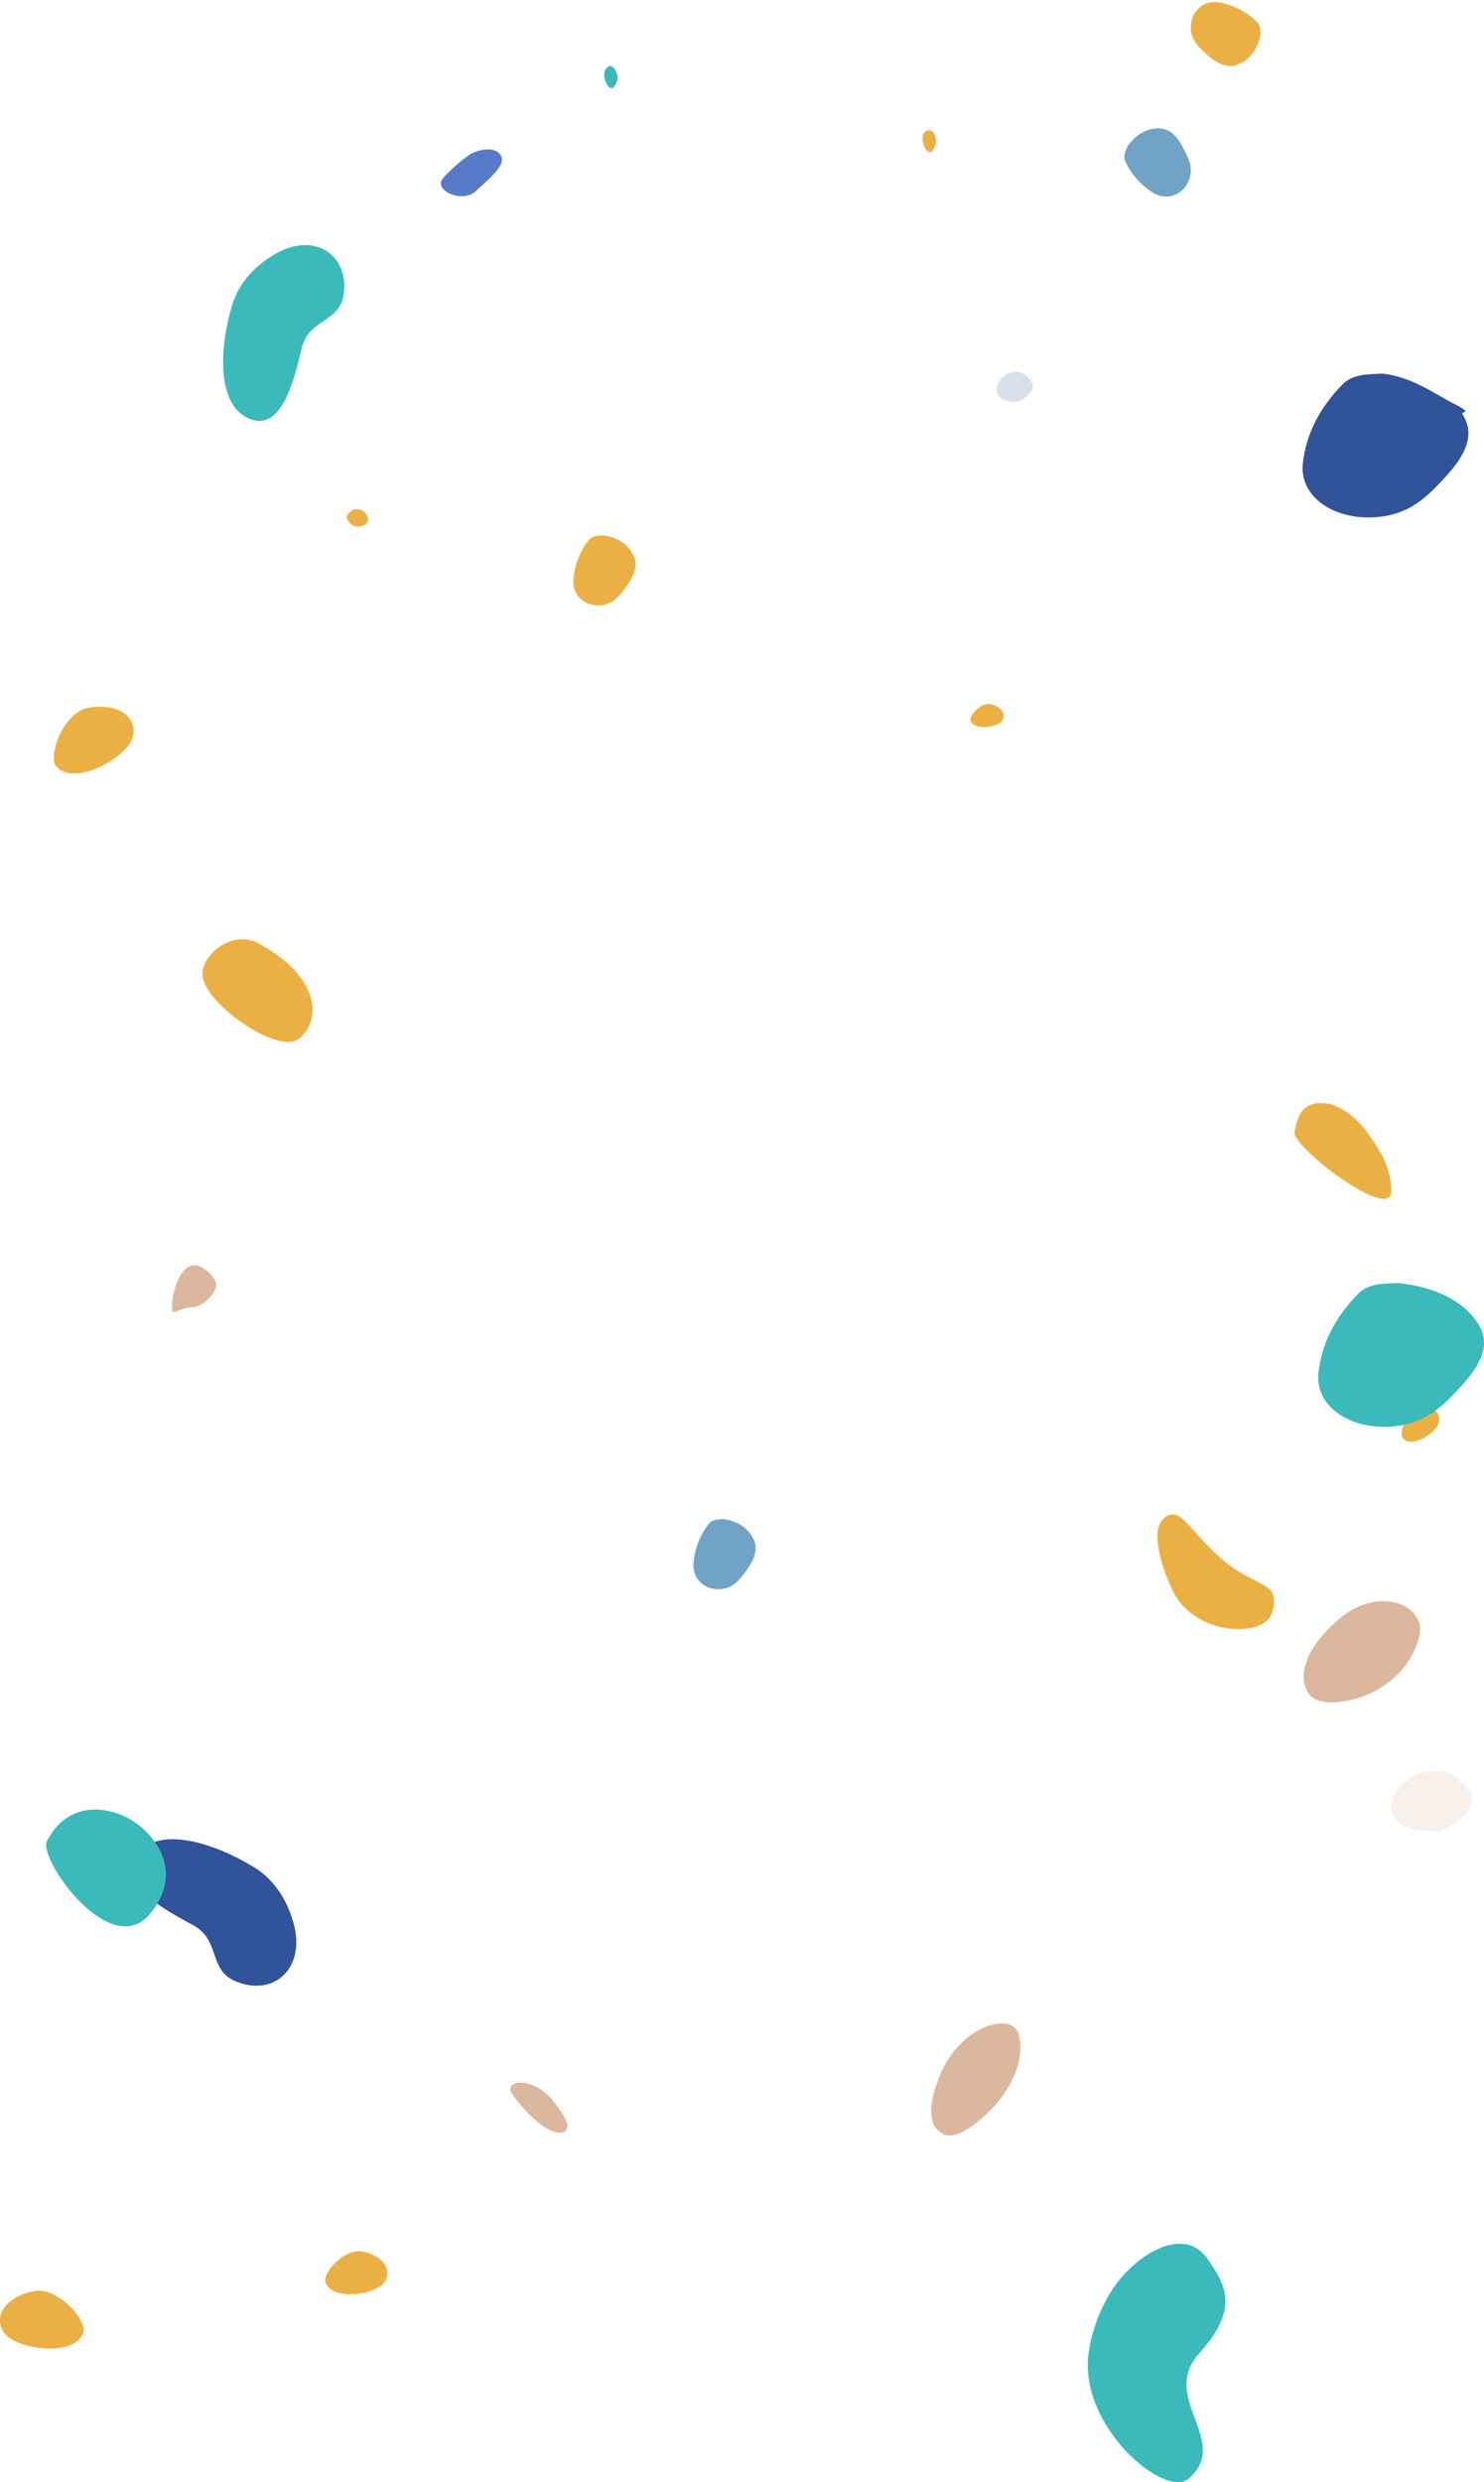 <svg xmlns="http://www.w3.org/2000/svg" width="1994.801" height="3335.541" viewBox="0 0 1994.801 3335.541">
  <g id="Group_137" data-name="Group 137" transform="translate(367.71 46.249)">
    <path id="Fill-11" d="M258.173,1032.37c7.42,15.208-.506,29.7-10.02,42.917-8.752,12.16-17.339,22.9-33.879,24.421-21.237,1.953-38.509-13.695-36.627-35.369a98.267,98.267,0,0,1,19.855-51.415c5.337-7.092,12.56-6.753,20.191-7.252C235.344,1008.029,250.511,1016.665,258.173,1032.37Z" transform="translate(386.901 989.469)" fill="#70a3c5" fill-rule="evenodd"/>
    <path id="Fill-172" d="M555.148,1306.1c-1.068,5.127-4.332,11.083-6.942,11.75-5.715,1.459-10.641-10.381-10.893-17.721s5.427-13.132,9.886-11.64S556.413,1300.026,555.148,1306.1Z" transform="translate(-92.892 -1245.693)" fill="#3ababa" fill-rule="evenodd"/>
    <path id="Fill-172-2" data-name="Fill-172" d="M555.148,1306.1c-1.068,5.127-4.332,11.083-6.942,11.75-5.715,1.459-10.641-10.381-10.893-17.721s3.922-12.012,9.886-11.64S556.413,1300.026,555.148,1306.1Z" transform="translate(335.108 -1159.693)" fill="#ebb044" fill-rule="evenodd"/>
    <path id="Fill-1721" d="M273.831,840.8c-5.468-.171-14.638-9.207-12.629-14.049,1.7-4.089,6.883-8.841,11.029-9.373,9.079-1.164,17.59,6.9,17.306,14.136-.237,6.038-6.231,9.582-15.706,9.286" transform="translate(-162.513 -179.44)" fill="#ebb044" fill-rule="evenodd"/>
    <path id="Fill-11-2" data-name="Fill-11" d="M258.173,1032.37c7.42,15.208-.506,29.7-10.02,42.917-8.752,12.16-17.339,22.9-33.879,24.421-21.237,1.953-38.509-13.695-36.627-35.369a98.267,98.267,0,0,1,19.855-51.415c5.337-7.092,12.56-6.753,20.191-7.252C235.344,1008.029,250.511,1016.665,258.173,1032.37Z" transform="translate(225.487 -332.531)" fill="#ebb044" fill-rule="evenodd"/>
    <path id="Fill-11-3" data-name="Fill-11" d="M258.173,1032.37c7.42,15.208-.506,29.7-10.02,42.917-8.752,12.16-17.339,22.9-33.879,24.421-21.237,1.953-38.509-13.695-36.627-35.369a98.267,98.267,0,0,1,19.855-51.415c5.337-7.092,12.56-6.753,20.191-7.252C235.344,1008.029,250.511,1016.665,258.173,1032.37Z" transform="matrix(-0.105, 0.995, -0.995, -0.105, 2349.719, -107.815)" fill="#ebb044" fill-rule="evenodd"/>
    <path id="Fill-1903" d="M497.646,162.9c8.59,13.064-15.636,31.84-33.514,48.532s-58.182-1.337-43.742-17.665a202.616,202.616,0,0,1,36.275-31.943c5.676-3.93,31.64-13.132,40.981,1.076Z" transform="translate(-192.388 -0.713)" fill="#587bc9" fill-rule="evenodd"/>
    <path id="Fill-1905" d="M1279.96,138.469c27.642-37.662,97.135-18.287,153.168,15.649,29.112,17.632,45.34,46.8,52.808,76.057,14.3,56.031-26.061,93.878-75.9,73.428-36.667-15.047-19.626-53.765-56.092-73.557-34.34-18.637-101.627-53.915-73.984-91.577Z" transform="matrix(-0.259, -0.966, 0.966, -0.259, 166.294, 1789.219)" fill="#3ababa" fill-rule="evenodd"/>
    <path id="Fill-1724" d="M1198.11,471.415c5.8-.181,14.039-6.187,18.653-12.706,2.838-4.009,4.306-8.213,2.994-11.374-2.908-7.009-11.8-15.154-18.9-16.066-15.561-1.995-30.149,11.821-29.662,24.231.405,10.349,10.679,16.423,26.919,15.915" transform="translate(-199.414 22.287)" fill="rgba(48,83,153,0.18)" fill-rule="evenodd"/>
    <path id="Fill-12" d="M262.876,2566.37a101.53,101.53,0,0,0,75.668,34.669c22.864.093,52.105-5.167,49.7-41.338-1.358-20.442-33.79-21.956-67.668-50.735s-52.334-58.947-64.364-61.425c-12.938-2.666-22.837,8.518-24.24,23.112-2.95,30.71,19.191,82.43,30.9,95.717Z" transform="translate(956.487 -458.128)" fill="#ebb044" fill-rule="evenodd"/>
    <path id="Fill-977" d="M738.047,2667.34c.1,0,.192-.032.2,0,.059.161.1.337.147.507a.974.974,0,0,1-.176.088c-.058-.163-.1-.337-.173-.592m1.966-1.254c5.2-9.778-3.374-18.577-16.381-21.252s-28.754,15.683-26.587,22.074c4.719,13.913,37.769,8.955,42.968-.822Z" transform="translate(239.93 -1744.713)" fill="#ebb044" fill-rule="evenodd"/>
    <path id="Fill-974" d="M373.891,2937.15c.2-.007.359-.06.379-.006.11.3.186.63.274.95a1.821,1.821,0,0,1-.329.164c-.109-.3-.192-.631-.324-1.108m3.679-2.347c9.73-18.3-6.314-34.764-30.655-39.771s-53.811,29.349-49.755,41.309C305.99,2962.379,367.841,2953.1,377.57,2934.8Z" transform="translate(-227.43 84.287)" fill="#ebb044" fill-rule="evenodd"/>
    <path id="Fill-1906" d="M159.116,2901.2c28.448-38.759,99.965-18.82,157.629,16.1,29.961,18.145,46.661,48.162,54.346,78.272,14.719,57.662-26.82,96.611-78.11,75.566-37.735-15.485-20.2-55.331-57.726-75.7-35.339-19.18-104.586-55.486-76.139-94.244Z" transform="translate(-343.513 -454.713)" fill="#305399" fill-rule="evenodd"/>
    <path id="Fill-33" d="M1096.2,3151.14c6.455-16.561,14.872-32.462,31.821-48.531,30.5-28.917,70.165-34.028,75.906-9.13,5.29,22.937.042,48.894-19.959,78.472-10.107,14.946-24.178,29.273-40.005,41.13-23.773,17.811-40.6,20.729-53.318,2.928-8.724-16.684-4.263-39.677,5.555-64.869Z" transform="translate(-201.98 -404.713)" fill="#dbb79d" fill-rule="evenodd"/>
    <path id="Fill-14" d="M553.529,3169.64c14.071,6.776,23.345,18.526,31.171,30.048,7.2,10.6,13.325,20.266,9.967,27.044-4.311,8.7-21.447,5.131-38.065-8.923-14.516-12.277-26.253-25.249-35.178-38.769-4.136-6.264-1.876-8.6-.167-11.606C527.988,3162.66,539,3162.643,553.529,3169.64Z" transform="translate(-200.678 -411.713)" fill="#dbb79d" fill-rule="evenodd"/>
    <path id="Fill-11-4" data-name="Fill-11" d="M258.173,1032.37c7.42,15.208-.506,29.7-10.02,42.917-8.752,12.16-17.339,22.9-33.879,24.421-21.237,1.953-38.509-13.695-36.627-35.369a98.267,98.267,0,0,1,19.855-51.415c5.337-7.092,12.56-6.753,20.191-7.252C235.344,1008.029,250.511,1016.665,258.173,1032.37Z" transform="matrix(0.454, -0.891, 0.891, 0.454, 153.202, -112.307)" fill="#70a3c5" fill-rule="evenodd"/>
    <path id="Fill-1901" d="M233.519,1927.37c-28.695,22.095-129.563-49.527-129.564-86.957,0-27.475,40.889-60.192,75.575-41.3C265.988,1846.206,262.214,1905.276,233.519,1927.37Z" transform="translate(-199.513 -577.543)" fill="#ebb044" fill-rule="evenodd"/>
    <path id="Fill-174" d="M175.544,1776.16c-53.778,59.991,43.751,117.457-13.68,167.883-31.82,27.938-147.8-69.462-134.814-167.885,3.659-27.731,13.806-55.918,28.241-80.15,30.666-51.473,98.495-93.264,130.555-48.588,26.965,37.577,43.476,68.75-10.3,128.74Z" transform="translate(1068.487 1340.39)" fill="#3ababa" fill-rule="evenodd"/>
    <path id="Fill-973" d="M1459.9,512.733c.253-.107.438-.256.491-.2.294.338.557.727.831,1.1-.12.133-.327.4-.347.378-.294-.343-.564-.725-.975-1.281m3.615-4.889c3.519-28.659-25.571-42.067-59.733-36.425s-55.34,65.044-44.093,78.576c24.487,29.459,100.307-13.493,103.826-42.151Z" transform="translate(-1652.04 433.287)" fill="#ebb044" fill-rule="evenodd"/>
    <path id="Fill-31" d="M789.24,2046.63c11.017,17.679,19.469,36.133,19.919,60.41.811,43.69-132.861-58.478-130.013-78.606,4.276-30.232,17.371-43.808,48.041-37.9C752.873,1998.191,772.481,2019.737,789.24,2046.63Z" transform="translate(693.32 -553.108)" fill="#ebb044" fill-rule="evenodd"/>
    <path id="Fill-1723" d="M1159.24,1316.29c13.124-.41,35.127-22.092,30.306-33.712-4.071-9.813-16.517-21.216-26.466-22.492-21.785-2.794-33.066,38.83-32.384,56.2.568,14.489,5.807.711,28.544,0" transform="translate(-1267.253 394.017)" fill="#dbb79d" fill-rule="evenodd"/>
    <path id="Fill-972" d="M1410.03,2062.72c.206-.007.376-.062.4-.006.116.317.195.661.287,1a1.871,1.871,0,0,1-.345.172c-.114-.32-.2-.661-.339-1.162m48.083,119.339c52.883-61.852,0-121.485-43.183-135.862s-76.54,2.109-94.431,37.165C1308.32,2107.227,1405.231,2243.911,1458.113,2182.059Z" transform="translate(-1625.04 344.431)" fill="#3ababa" fill-rule="evenodd"/>
    <path id="Fill-978" d="M269.477,2167.58c.119-.057.206-.136.23-.1.136.174.256.374.382.565-.057.07-.155.21-.164.2-.136-.176-.26-.372-.448-.658m1.722-2.56c1.828-14.891-11.7-21.663-27.716-18.519s-26.3,34.1-21.128,41.048C233.624,2202.678,269.371,2179.912,271.2,2165.02Z" transform="translate(1295.487 -301.27)" fill="#ebb044" fill-rule="evenodd"/>
    <path id="Fill-3" d="M1432.61,2105.74c2.005-24.872,17.834-46.9,39.084-67.36,13.969-13.454,29.142-24.721,51.167-29.83,39.637-9.194,73.805,14.655,65.044,46.363-8.069,29.21-26.106,53.915-57.771,71.644a129.305,129.305,0,0,1-53.7,15.59c-28.364,1.958-43.265-7.339-43.825-36.407" transform="translate(-48.04 98.813)" fill="#dbb79d" fill-rule="evenodd"/>
    <path id="Fill-975" d="M186.628,2538.26c-.265-.009-.483-.08-.509-.007-.149.406-.251.848-.369,1.277a2.491,2.491,0,0,0,.443.221c.146-.411.257-.848.435-1.491m-4.947-3.154c-13.079-24.6,8.489-46.735,41.213-53.467s72.341,39.456,66.888,55.535c-11.871,35-95.021,22.531-108.1-2.068Z" transform="translate(-545.513 551.025)" fill="#ebb044" fill-rule="evenodd"/>
    <path id="Fill-1722" d="M549.928,2047.348c-6.493-14.2-26.338-30.706-42.2-32.553-34.738-4.042-67.305,23.951-66.218,49.1.906,20.972,23.84,33.279,60.1,32.25,20.926-.594,56.01-31.976,48.323-48.794Z" transform="translate(1060.99 318.599)" fill="rgba(219,183,157,0.2)" fill-rule="evenodd"/>
    <path id="Fill-1" d="M1666.33,1258.67c19.783,31.2-1.348,60.943-26.715,88.061-23.334,24.95-46.23,46.987-90.328,50.108-56.622,4.008-102.67-28.1-97.652-72.573,4.389-38.848,22.23-74.093,52.937-105.5,14.229-14.552,33.485-13.857,53.831-14.881,39.672,4.077,70.059,27.146,97.041,40.842s7.679,8.88,10.886,13.939Z" transform="translate(-68.04 -748.054)" fill="#305399" fill-rule="evenodd"/>
    <path id="Fill-1-2" data-name="Fill-1" d="M1666.33,1258.67c19.783,31.2-1.348,60.943-26.715,88.061-23.334,24.95-46.23,46.987-90.328,50.108-56.622,4.008-102.67-28.1-97.652-72.573,4.389-38.848,22.23-74.093,52.937-105.5,14.229-14.552,33.485-13.857,53.831-14.881,47.061,4.836,87.5,22.557,107.927,54.781Z" transform="translate(-47.04 473.946)" fill="#3ababa" fill-rule="evenodd"/>
  </g>
</svg>
